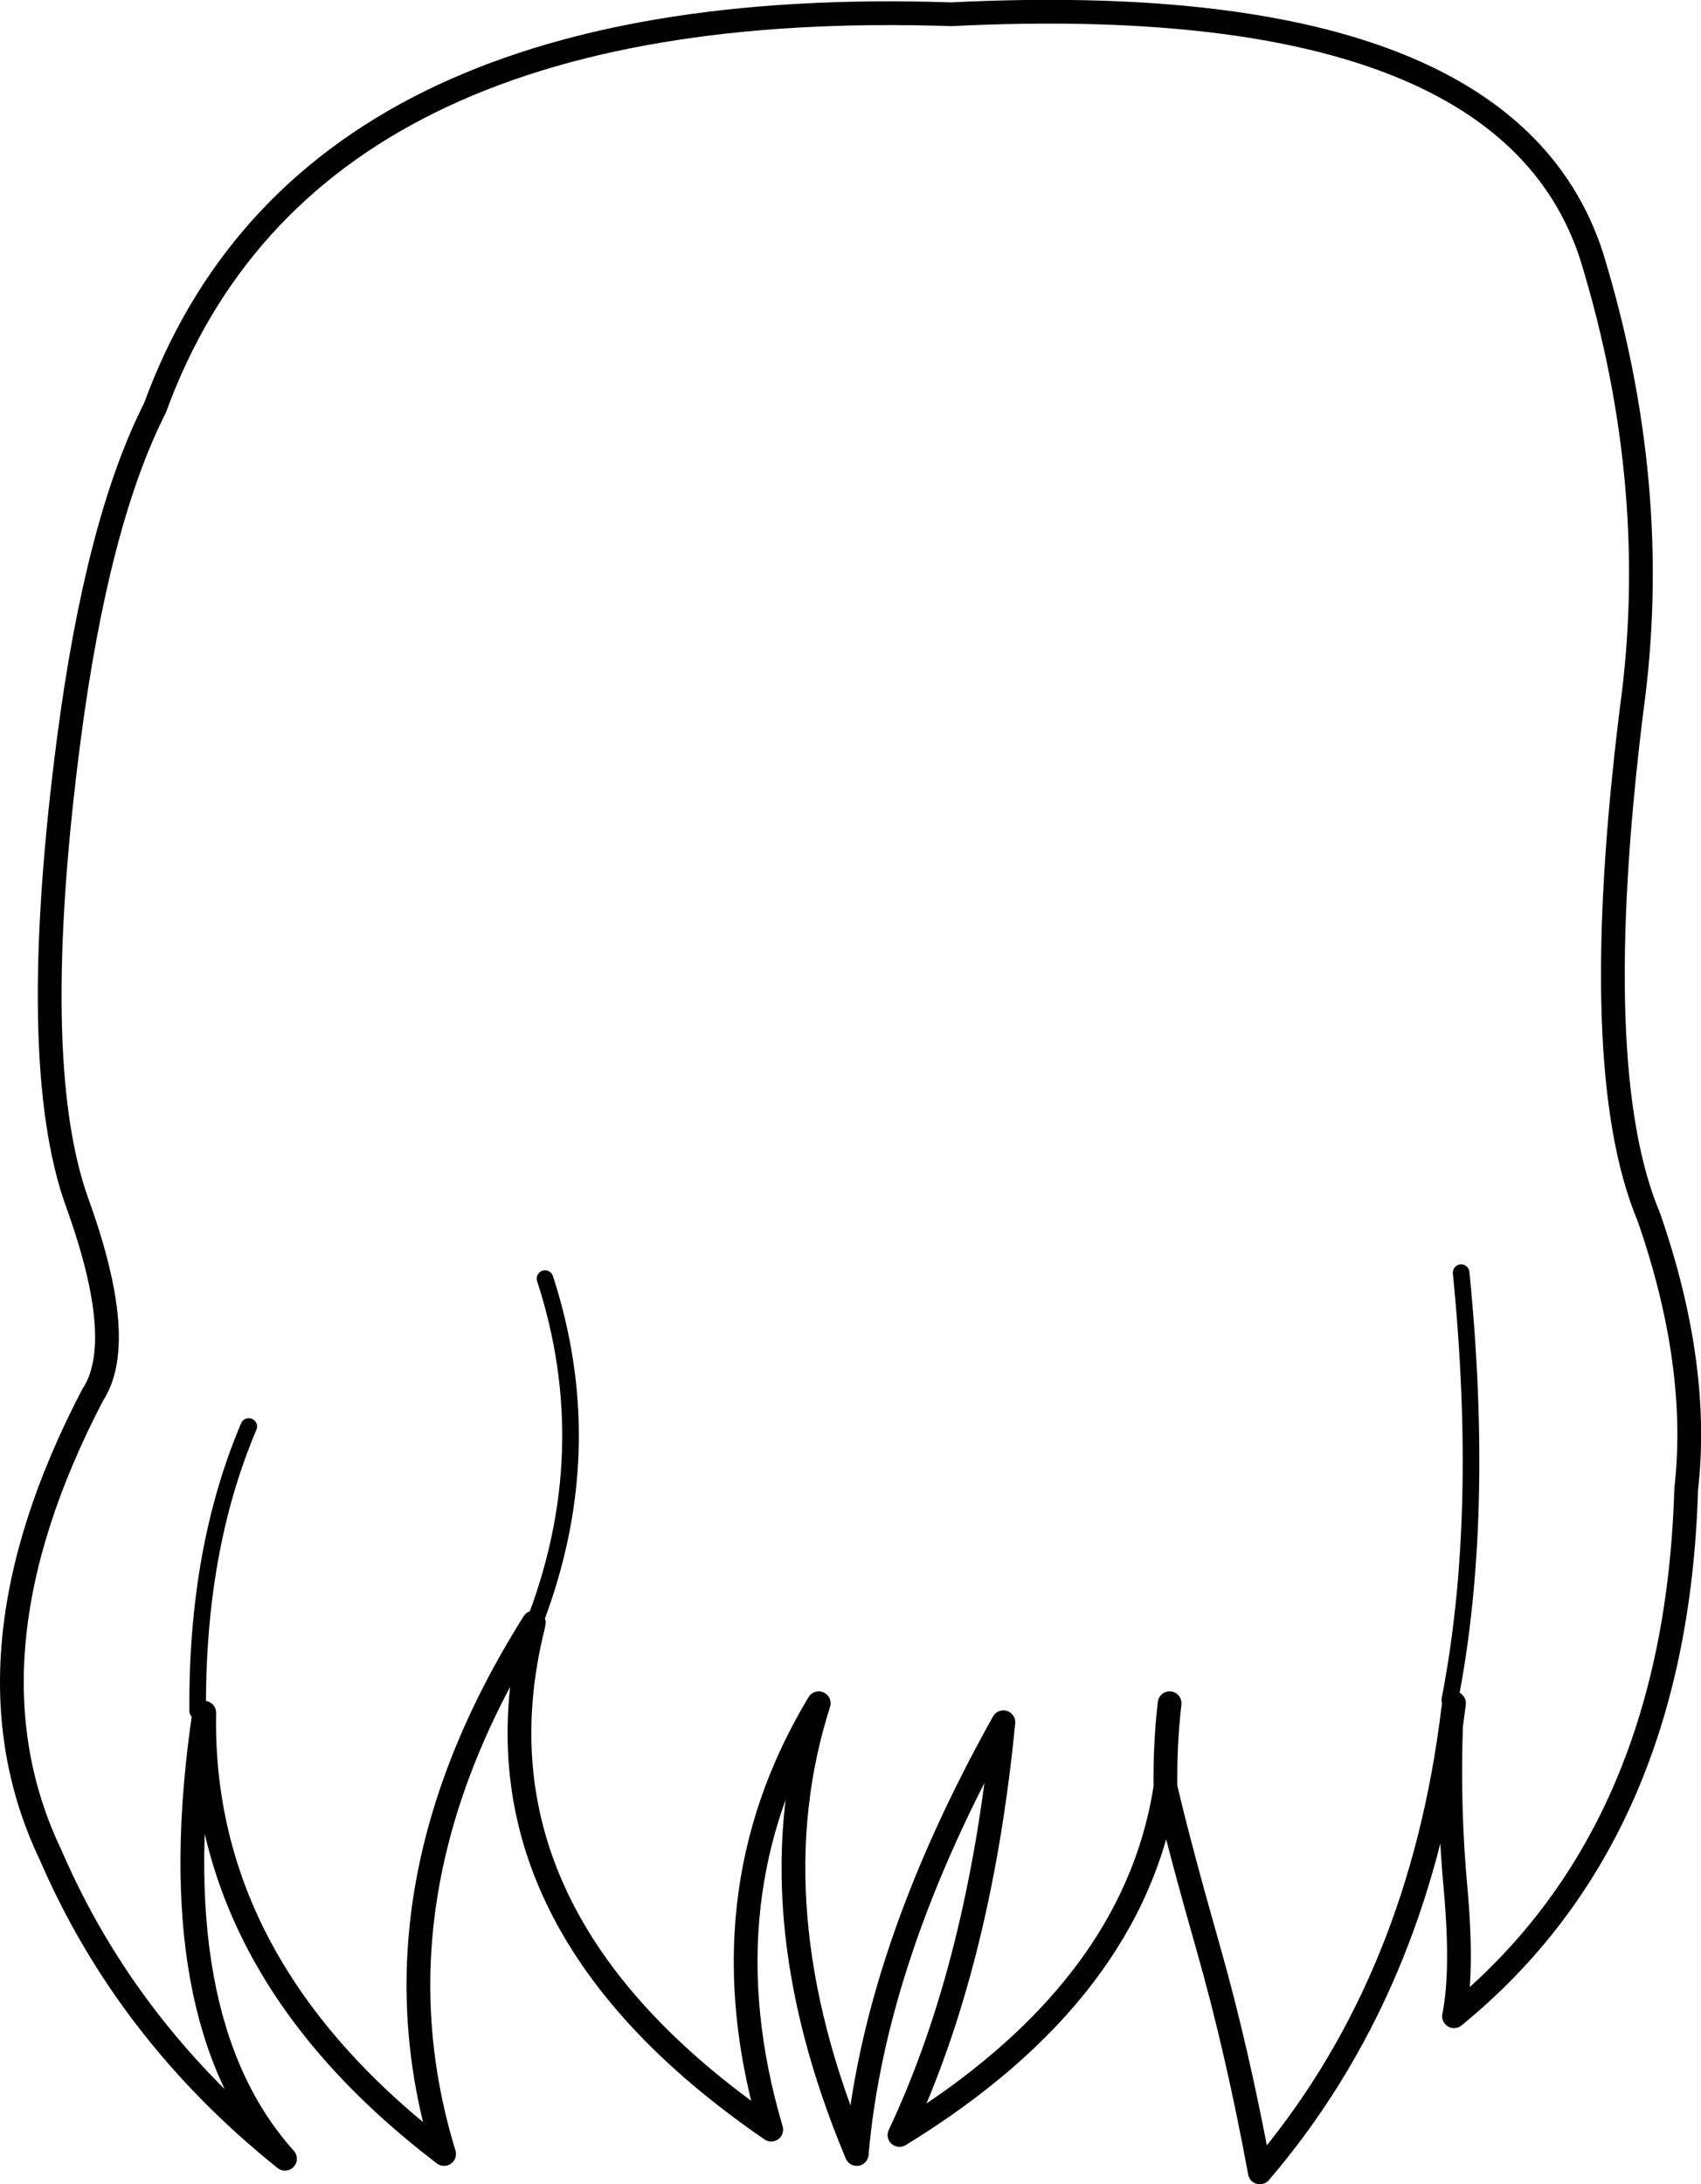 <?xml version="1.0" encoding="UTF-8" standalone="no"?>
<svg xmlns:xlink="http://www.w3.org/1999/xlink" height="183.9px" width="143.25px" xmlns="http://www.w3.org/2000/svg">
  <g transform="matrix(1.0, 0.0, 0.0, 1.0, 71.65, 91.95)">
    <path d="M50.8 51.45 L50.55 53.35 Q50.3 60.35 50.95 67.25 51.55 74.1 50.8 77.8 69.5 62.55 70.35 33.45 71.55 23.0 67.2 10.5 62.0 -1.85 65.75 -32.15 68.35 -50.95 62.4 -70.35 55.1 -93.05 8.45 -90.75 -45.85 -92.55 -58.6 -57.6 -63.45 -48.05 -65.85 -29.75 -69.4 -2.5 -65.15 9.3 -60.9 21.05 -63.85 25.5 -75.35 47.55 -67.4 64.2 -60.95 79.15 -47.65 89.8 -58.25 78.0 -54.45 52.25 -54.85 73.7 -34.25 89.4 -41.0 67.35 -26.7 44.65 L-26.75 44.95 Q-32.85 69.4 -6.7 87.35 -12.5 67.7 -2.7 51.45 -8.2 68.65 0.5 89.4 1.95 72.55 12.85 53.05 10.85 73.5 4.1 87.8 23.85 75.7 26.5 58.5 27.65 63.45 30.1 72.05 32.55 80.65 34.45 90.95 47.5 75.7 50.55 53.35 M26.85 51.45 Q26.45 54.9 26.5 58.5" fill="none" stroke="#000000" stroke-linecap="round" stroke-linejoin="round" stroke-width="2.0"/>
    <path d="M-26.75 44.95 Q-21.0 30.3 -25.75 15.7 M50.45 51.15 Q53.45 35.8 51.4 15.2 M-55.0 52.1 Q-55.1 38.5 -50.7 28.15" fill="none" stroke="#000000" stroke-linecap="round" stroke-linejoin="round" stroke-width="1.4"/>
  </g>
</svg>
